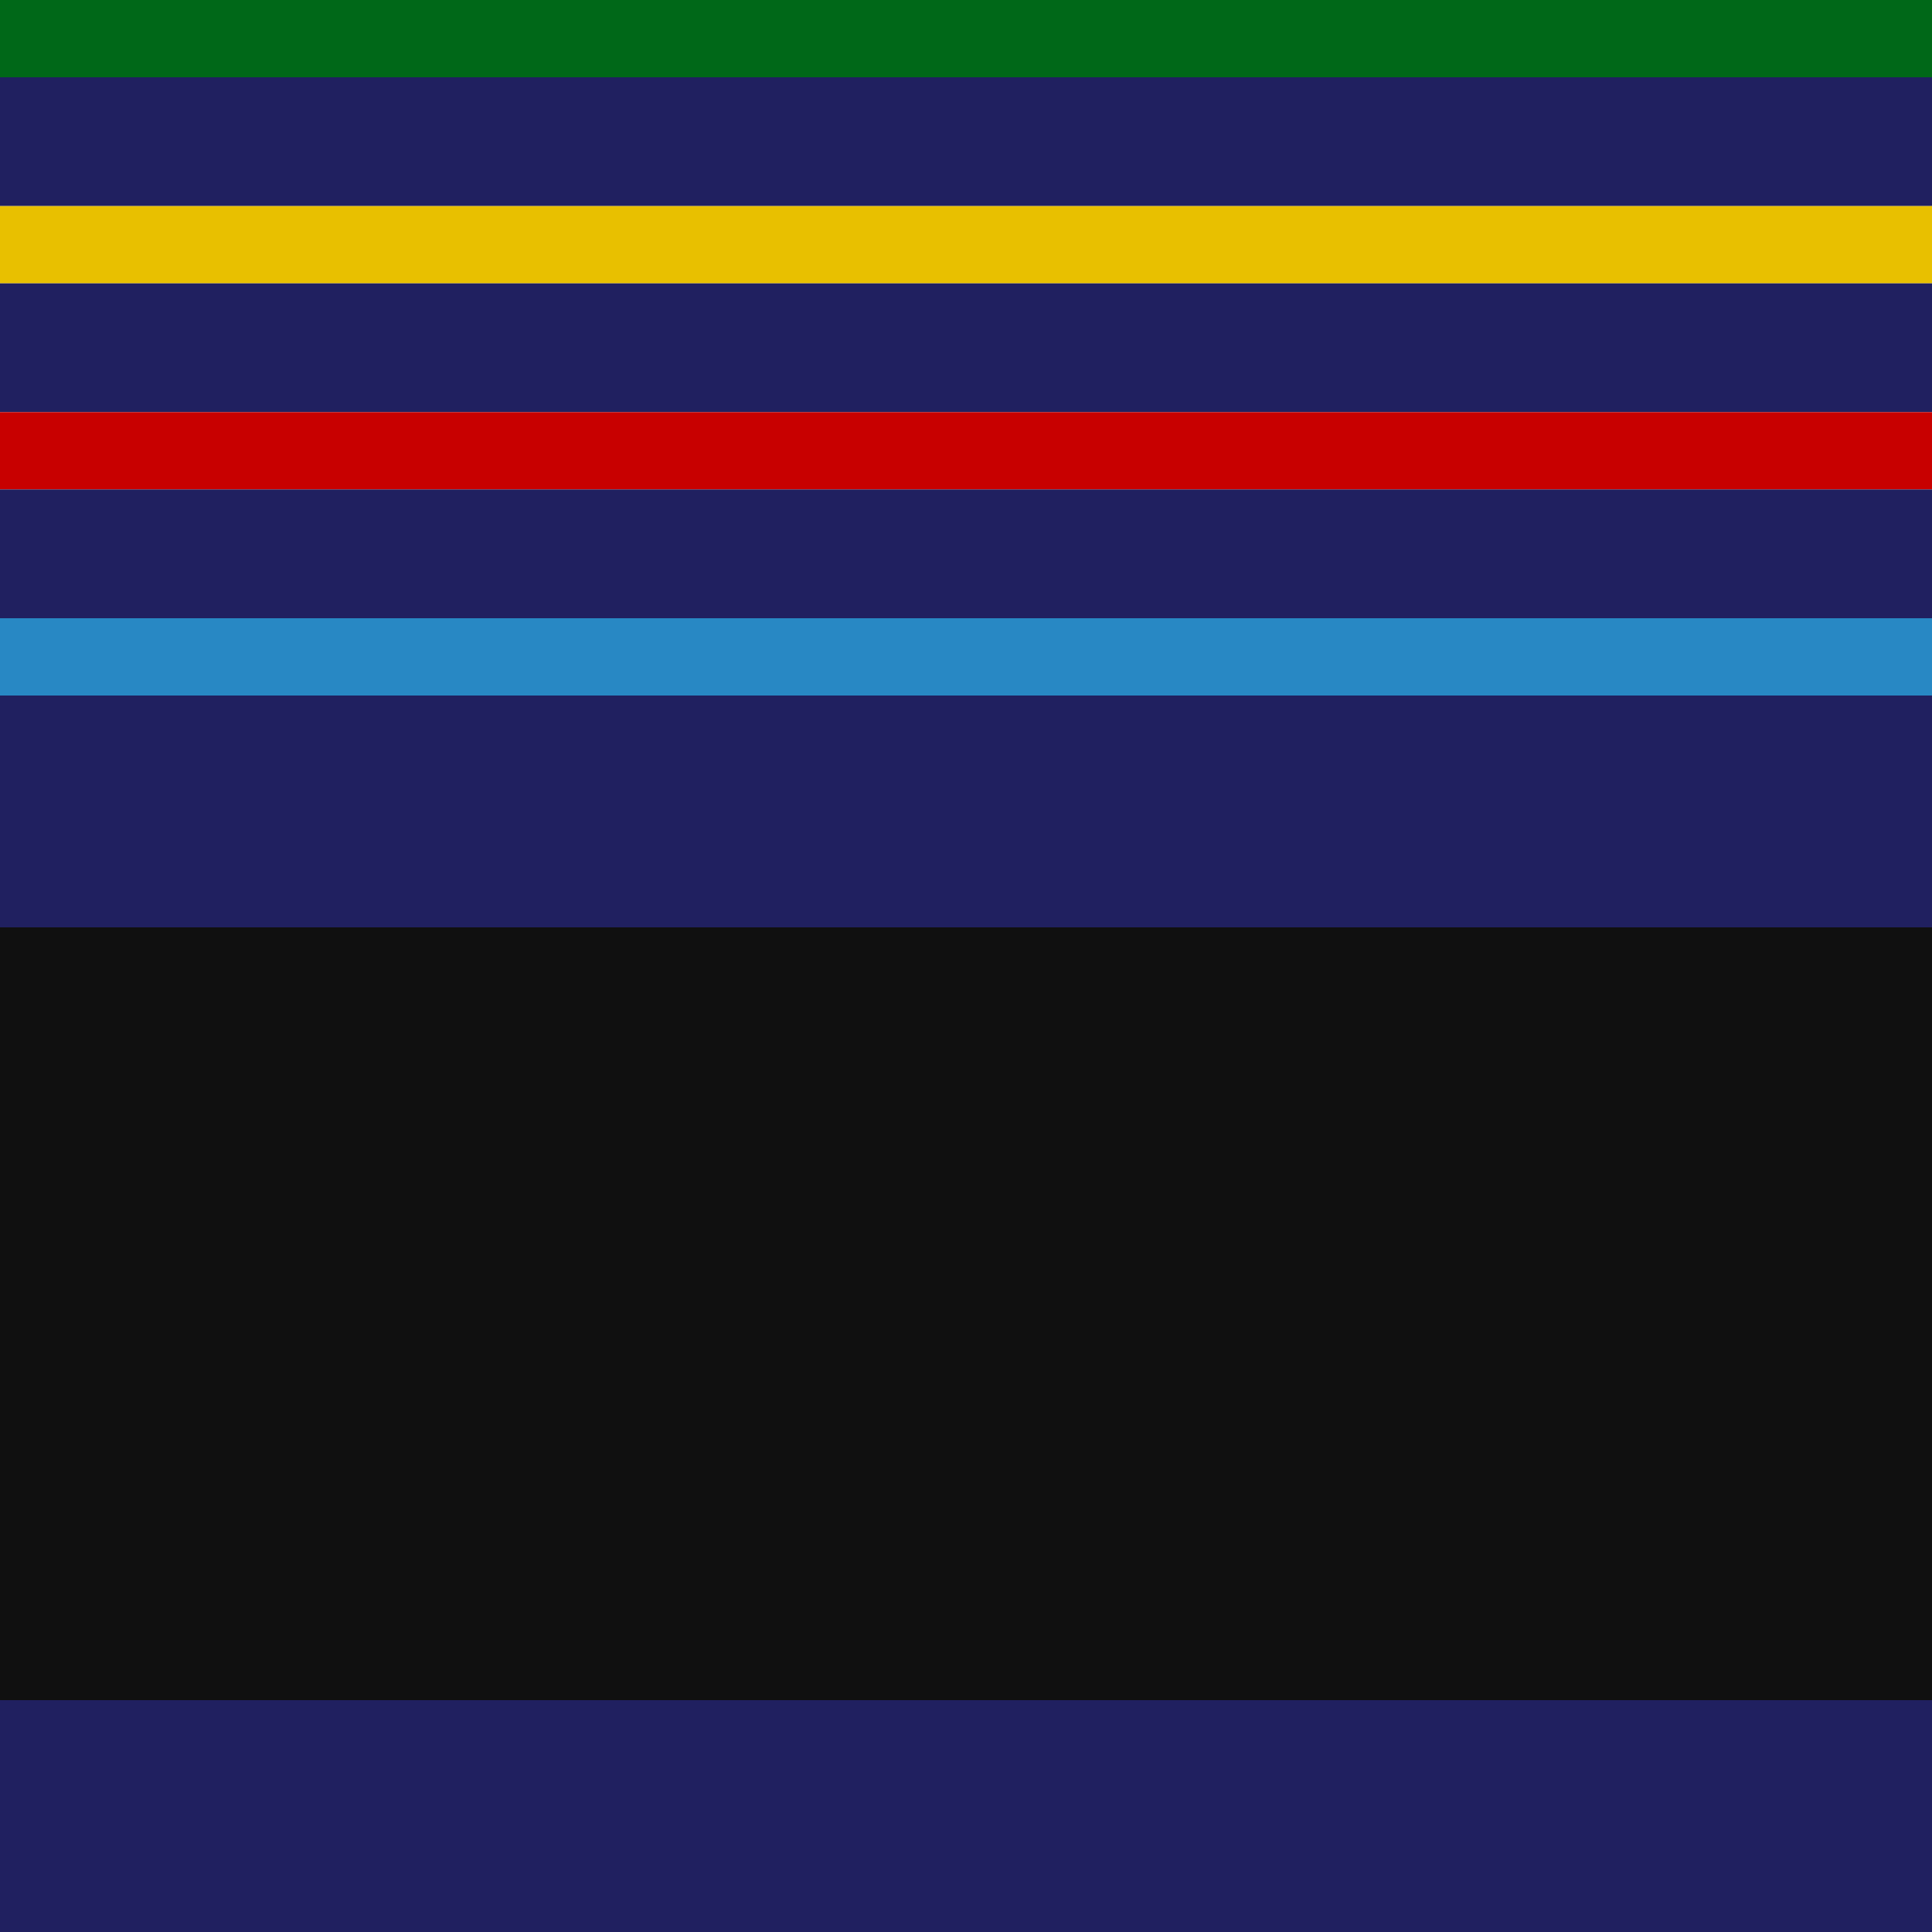 <svg viewBox="0 0 600 600" width="600" height="600" x="0" y="0" xmlns="http://www.w3.org/2000/svg"><defs><pattern id="pattern" x="0" y="0" width="8" height="8" patternUnits="userSpaceOnUse"><polygon points="0,4 0,8 8,0 4,0" fill="#ffffff"></polygon><polygon points="4,8 8,8 8,4" fill="#ffffff"></polygon></pattern><mask id="grating" x="0" y="0" width="1" height="1"><rect x="0" y="0" width="100%" height="100%" fill="url(#pattern)"></rect></mask></defs><g id="horizStripes"><rect fill="#006818" height="24" width="100%" x="0" y="0"></rect><rect fill="#202060" height="40" width="100%" x="0" y="24"></rect><rect fill="#E8C000" height="24" width="100%" x="0" y="64"></rect><rect fill="#202060" height="40" width="100%" x="0" y="88"></rect><rect fill="#C80000" height="24" width="100%" x="0" y="128"></rect><rect fill="#202060" height="40" width="100%" x="0" y="152"></rect><rect fill="#2888C4" height="24" width="100%" x="0" y="192"></rect><rect fill="#202060" height="72" width="100%" x="0" y="216"></rect><rect fill="#101010" height="240" width="100%" x="0" y="288"></rect><rect fill="#202060" height="72" width="100%" x="0" y="528"></rect></g><g id="vertStripes" mask="url(#grating)"><rect fill="#006818" height="100%" width="24" x="0" y="0"></rect><rect fill="#202060" height="100%" width="40" x="24" y="0"></rect><rect fill="#E8C000" height="100%" width="24" x="64" y="0"></rect><rect fill="#202060" height="100%" width="40" x="88" y="0"></rect><rect fill="#C80000" height="100%" width="24" x="128" y="0"></rect><rect fill="#202060" height="100%" width="40" x="152" y="0"></rect><rect fill="#2888C4" height="100%" width="24" x="192" y="0"></rect><rect fill="#202060" height="100%" width="72" x="216" y="0"></rect><rect fill="#101010" height="100%" width="240" x="288" y="0"></rect><rect fill="#202060" height="100%" width="72" x="528" y="0"></rect></g></svg>